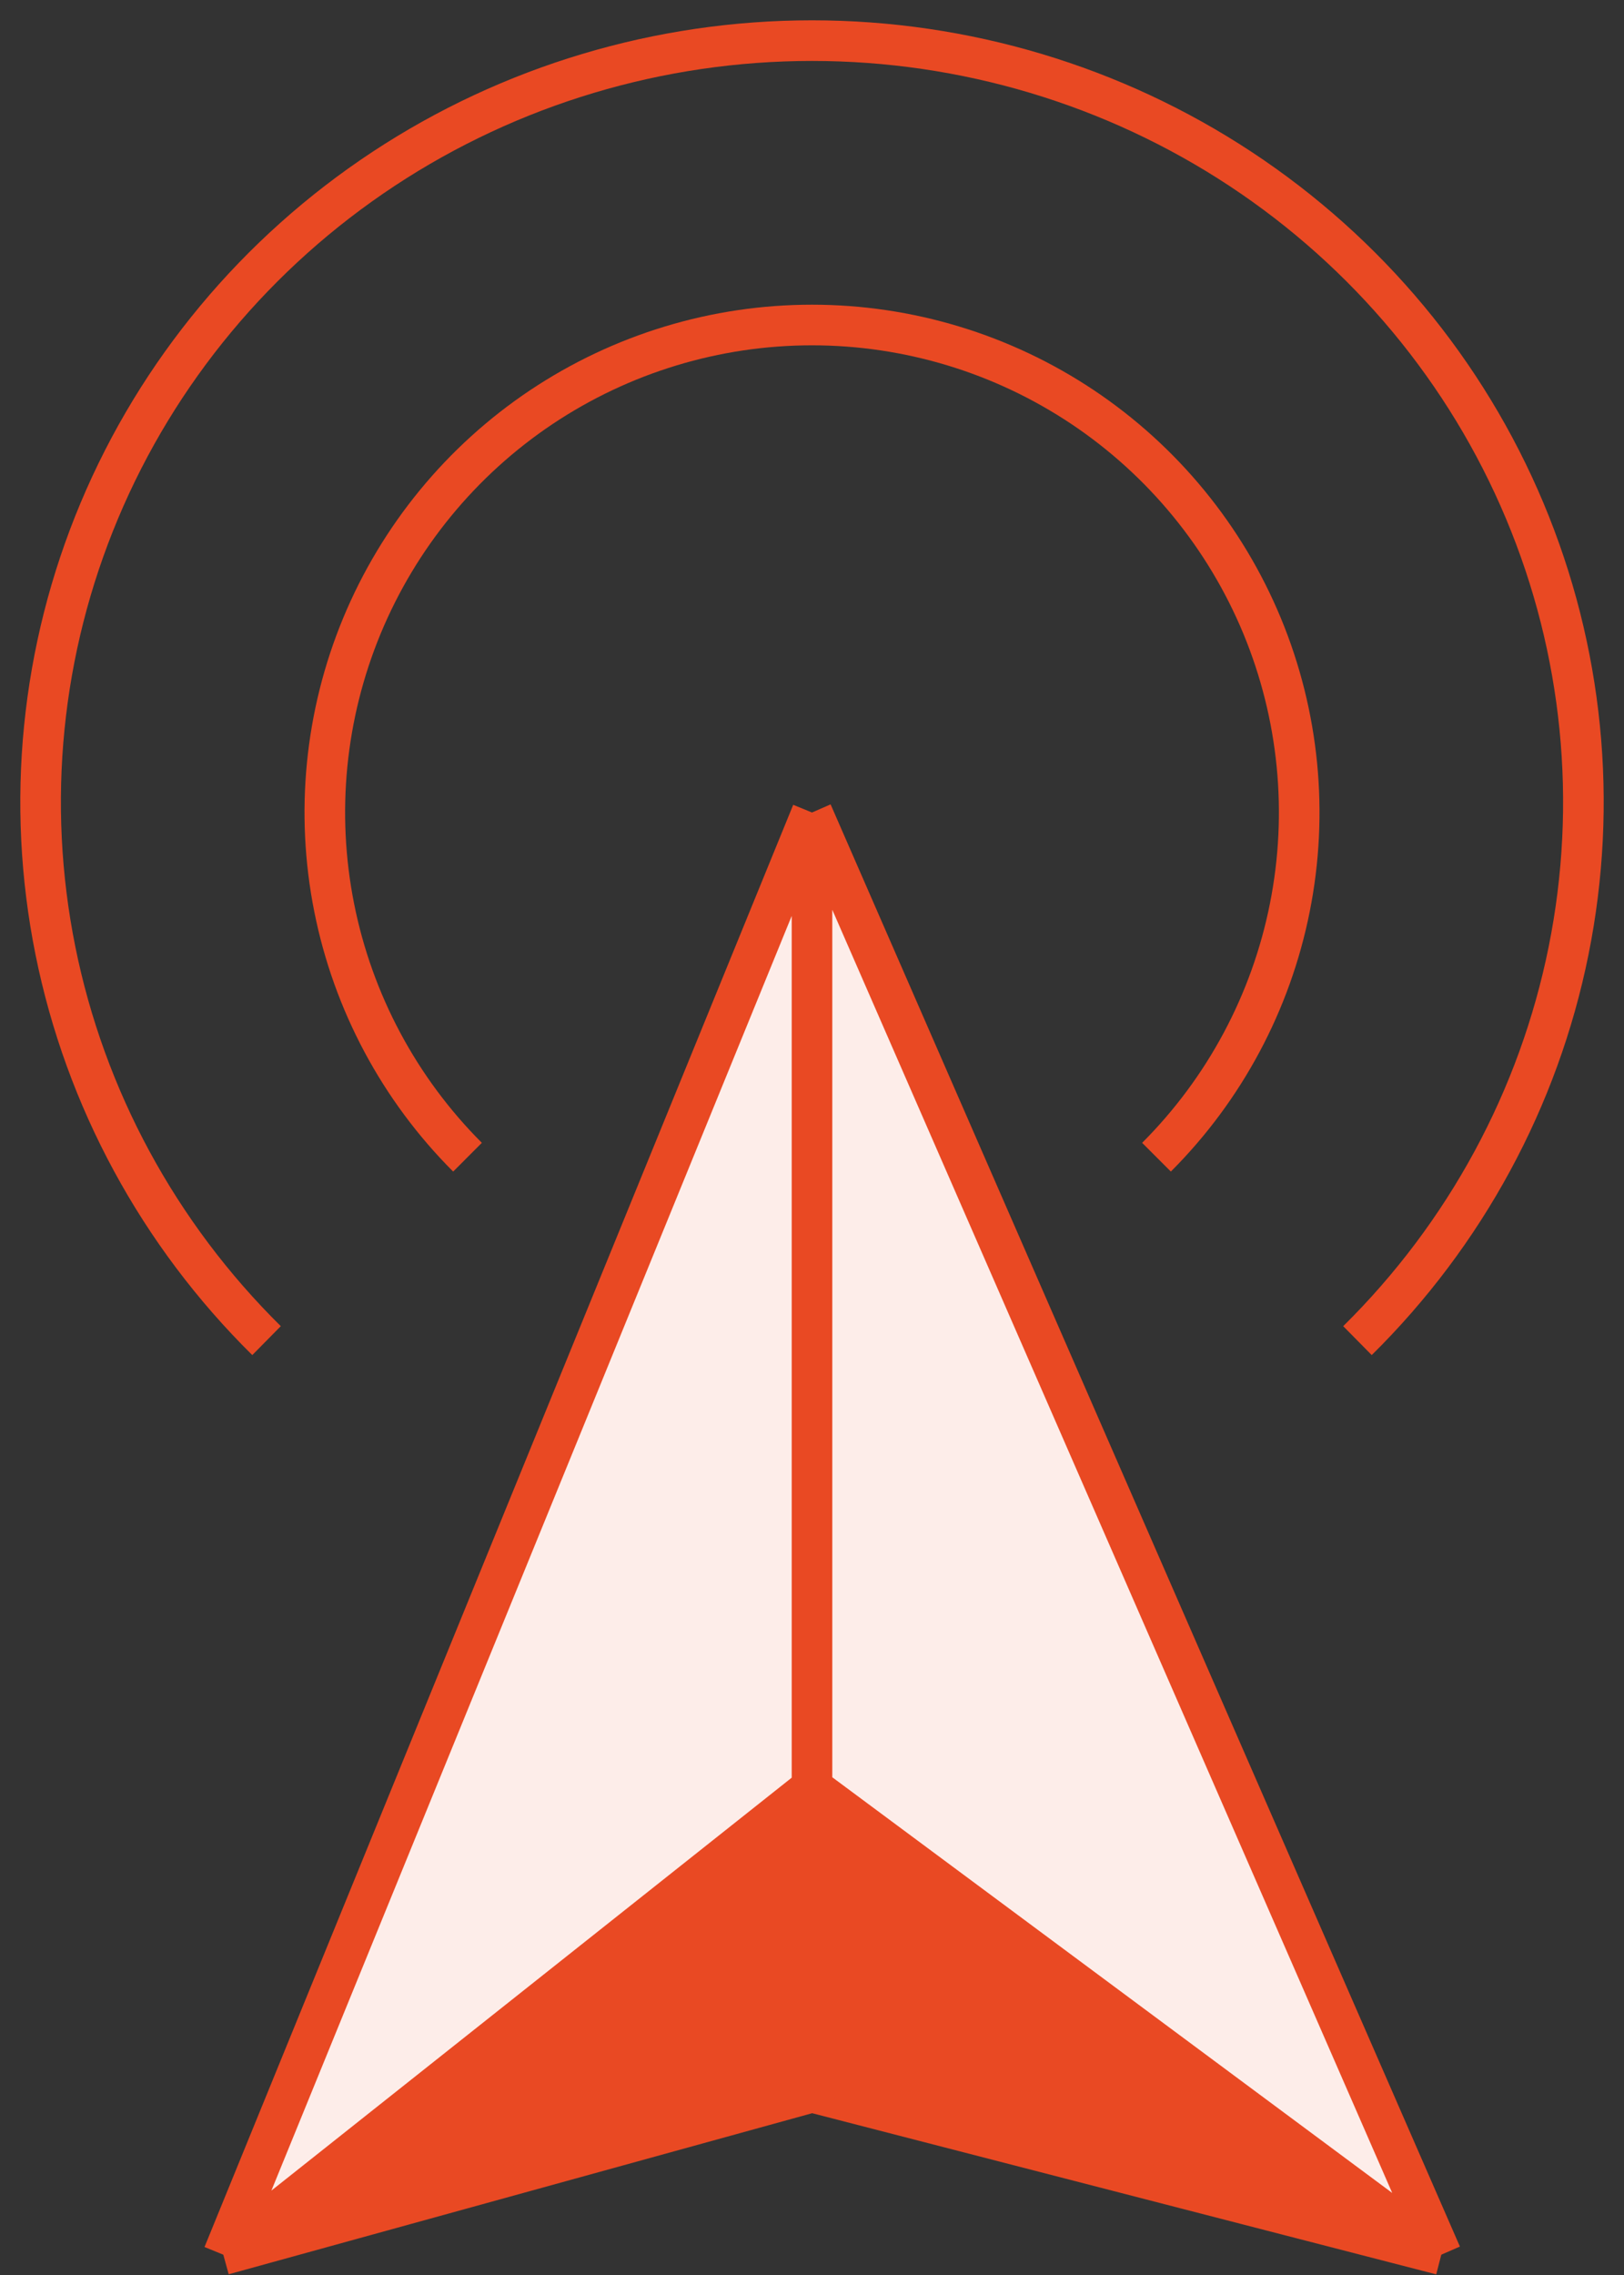 <svg width="40" height="56" viewBox="0 0 40 56" fill="none" xmlns="http://www.w3.org/2000/svg">
<rect x="0" y="0" width="40" height="56" fill="#333333" stroke="none"/>
<g id="Group 1">
<g id="Vector 28">
<path d="M20 20L5.5 55.5L20 44V20Z" fill="#FDEDE9"/>
<path d="M35.5 55.5L20 20V44L35.5 55.5Z" fill="#FDEDE9"/>
<path d="M20 51.5L35.5 55.5L20 44L5.5 55.5L20 51.5Z" fill="#FDEDE9"/>
<path d="M5.5 55.5L20 20M5.5 55.5L20 51.5L35.5 55.5M5.5 55.5L20 44M20 20L35.5 55.5M20 20V44M35.5 55.5L20 44" stroke="#E94923" stroke-linejoin="bevel"/>
</g>
<path id="Vector 29" d="M20 51.5L35.5 55.5L20 44L5.5 55.5L20 51.5Z" fill="#E94923"/>
<path id="Ellipse 8" d="M11.515 28.485C9.836 26.807 8.694 24.669 8.231 22.341C7.768 20.013 8.005 17.601 8.913 15.408C9.822 13.215 11.36 11.341 13.333 10.022C15.307 8.704 17.627 8 20 8C22.373 8 24.694 8.704 26.667 10.022C28.64 11.341 30.178 13.215 31.087 15.408C31.995 17.601 32.233 20.013 31.769 22.341C31.306 24.669 30.163 26.807 28.485 28.485" stroke="#E94923"/>
<path id="Ellipse 9" d="M6.565 33C3.908 30.378 2.098 27.038 1.365 23.402C0.632 19.766 1.008 15.997 2.446 12.572C3.884 9.146 6.32 6.219 9.444 4.159C12.569 2.099 16.242 1 20 1C23.758 1 27.431 2.099 30.556 4.159C33.68 6.219 36.116 9.146 37.554 12.572C38.992 15.997 39.368 19.766 38.635 23.402C37.902 27.038 36.092 30.378 33.435 33" stroke="#E94923"/>
</g>
</svg>
